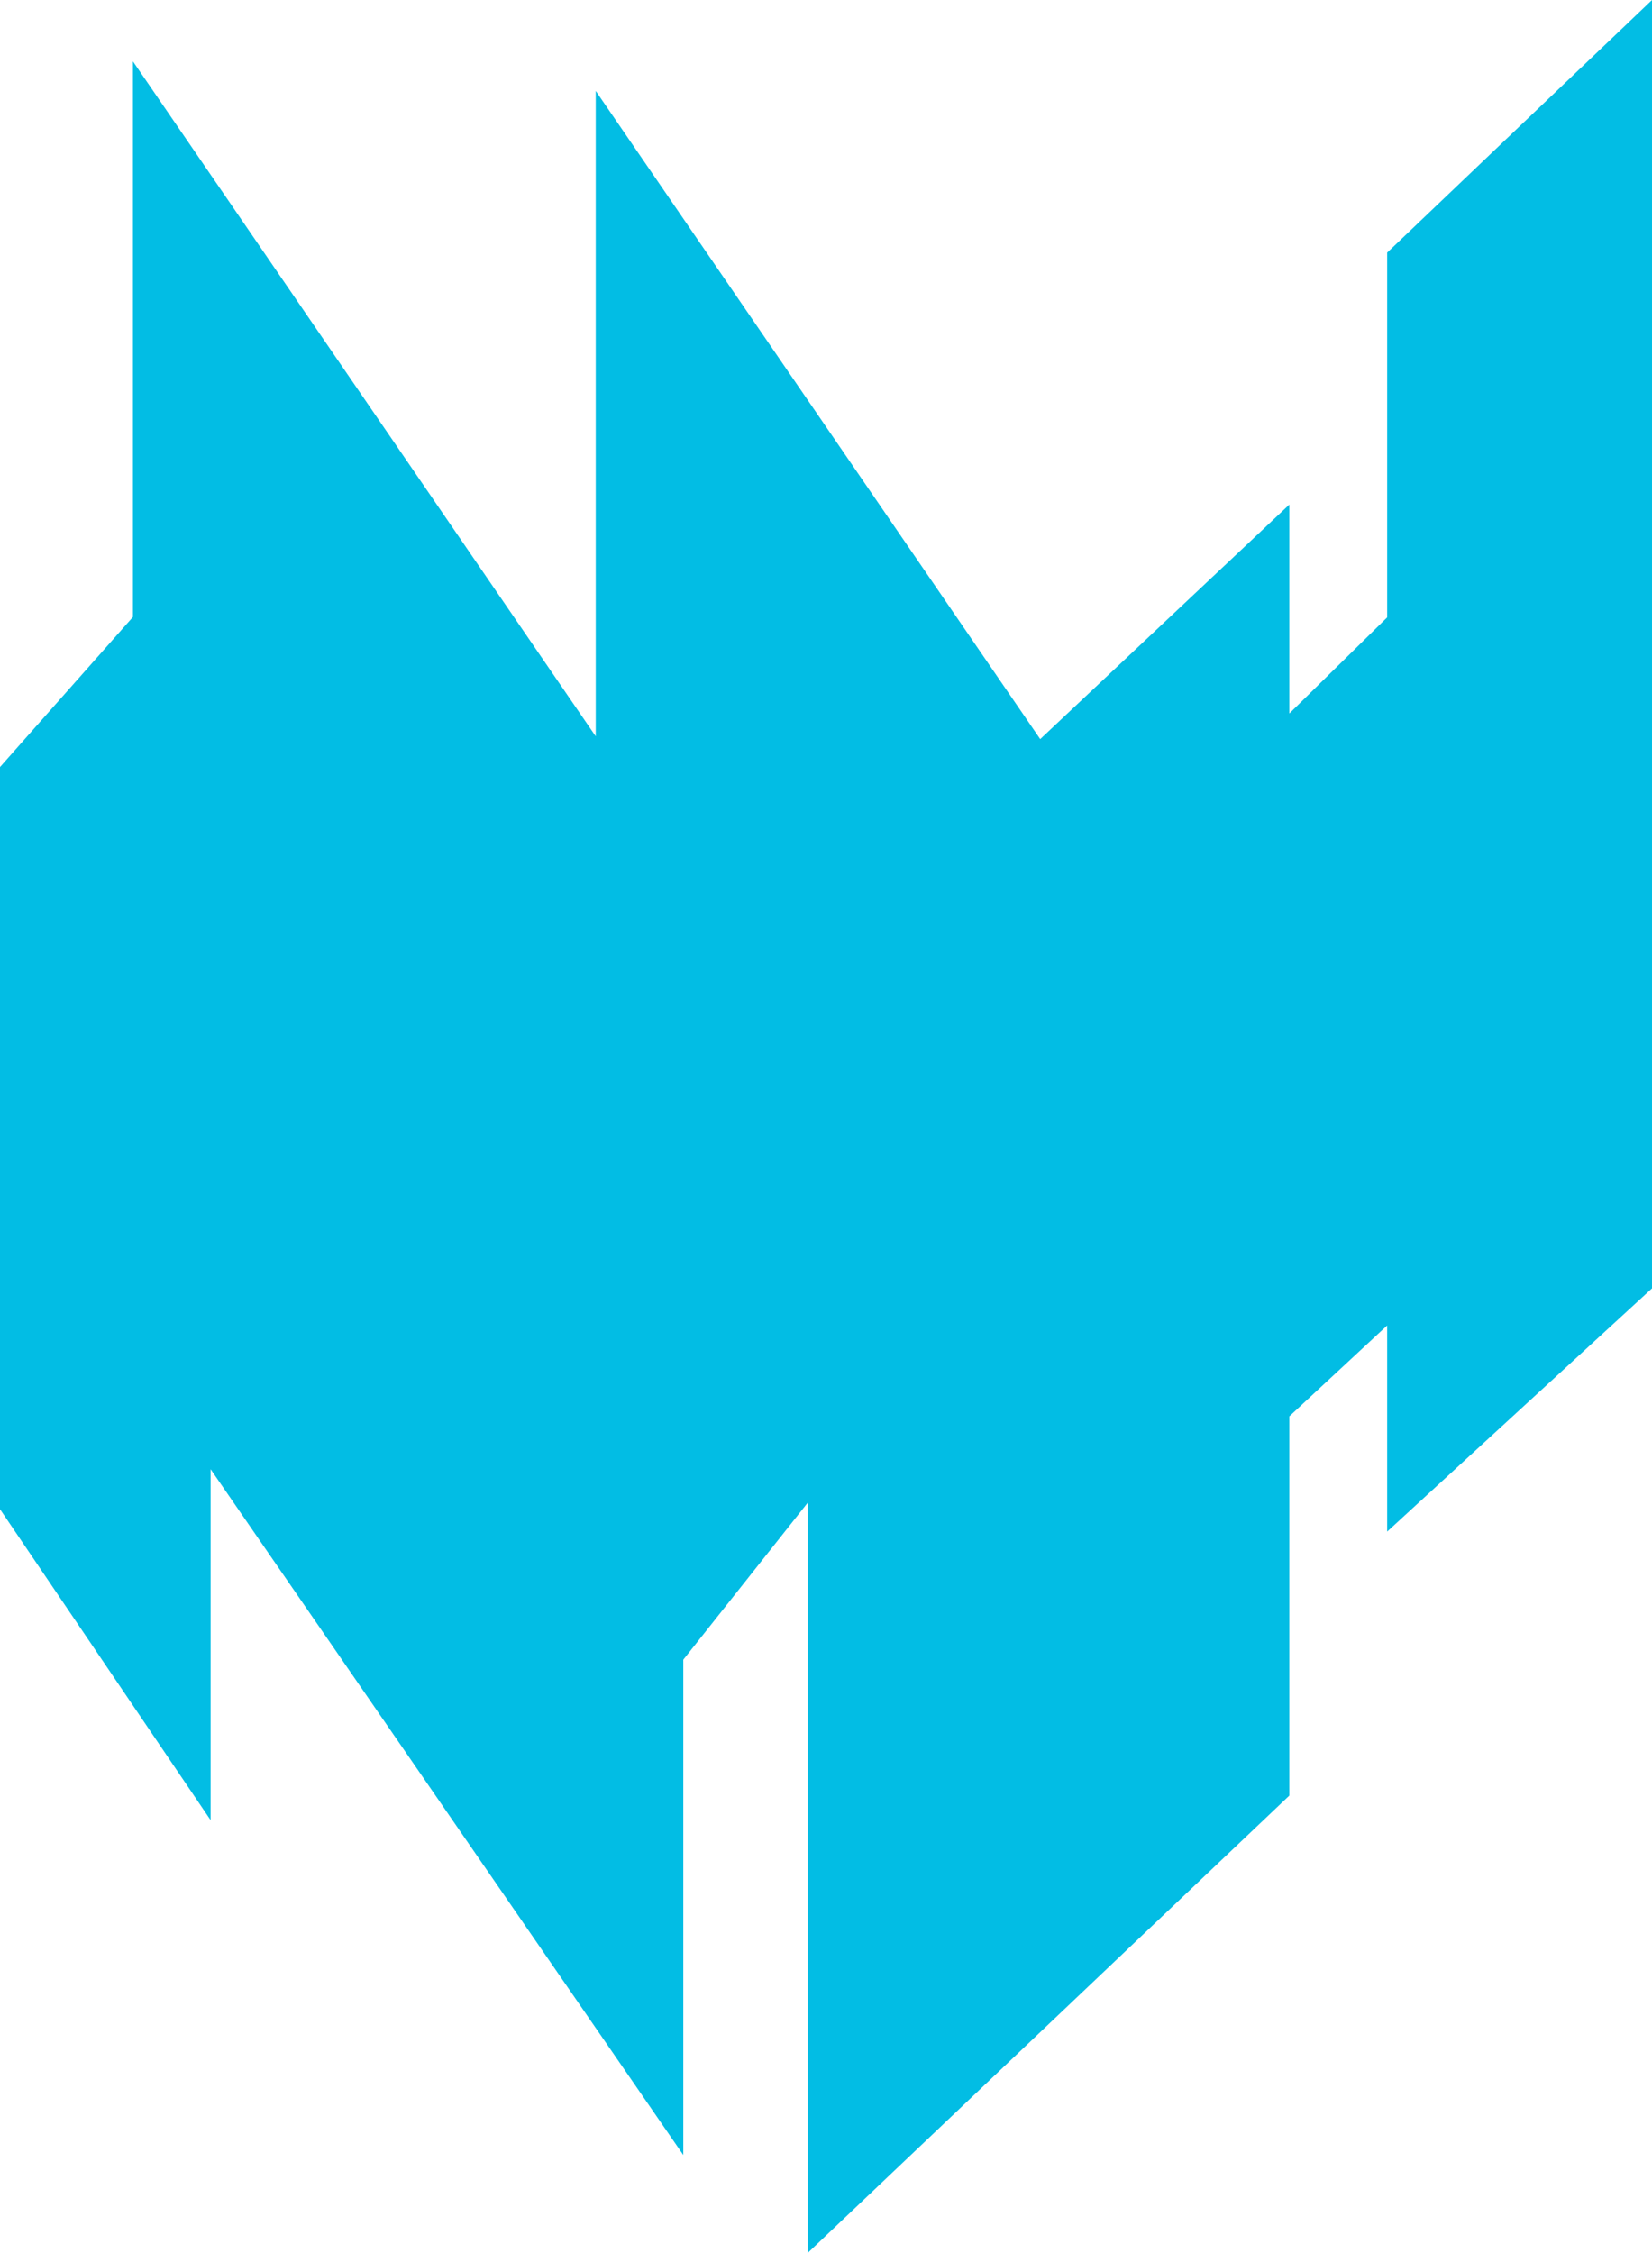 <svg xmlns="http://www.w3.org/2000/svg" width="29.336" height="40" viewBox="0 0 29.336 40"><path fill="#02BDE4" d="M24.633 4.485v6.477l-1.737 1.706v-3.709l-4.424 4.164-7.893-11.509v11.46l-8.218-11.984v9.864l-2.361 2.665v13.177l3.74 5.521v-6.231l8.394 12.177v-8.795l2.211-2.789v13.321l8.551-8.119v-6.734l1.737-1.613v3.66l4.703-4.319v-22.875z"/></svg>